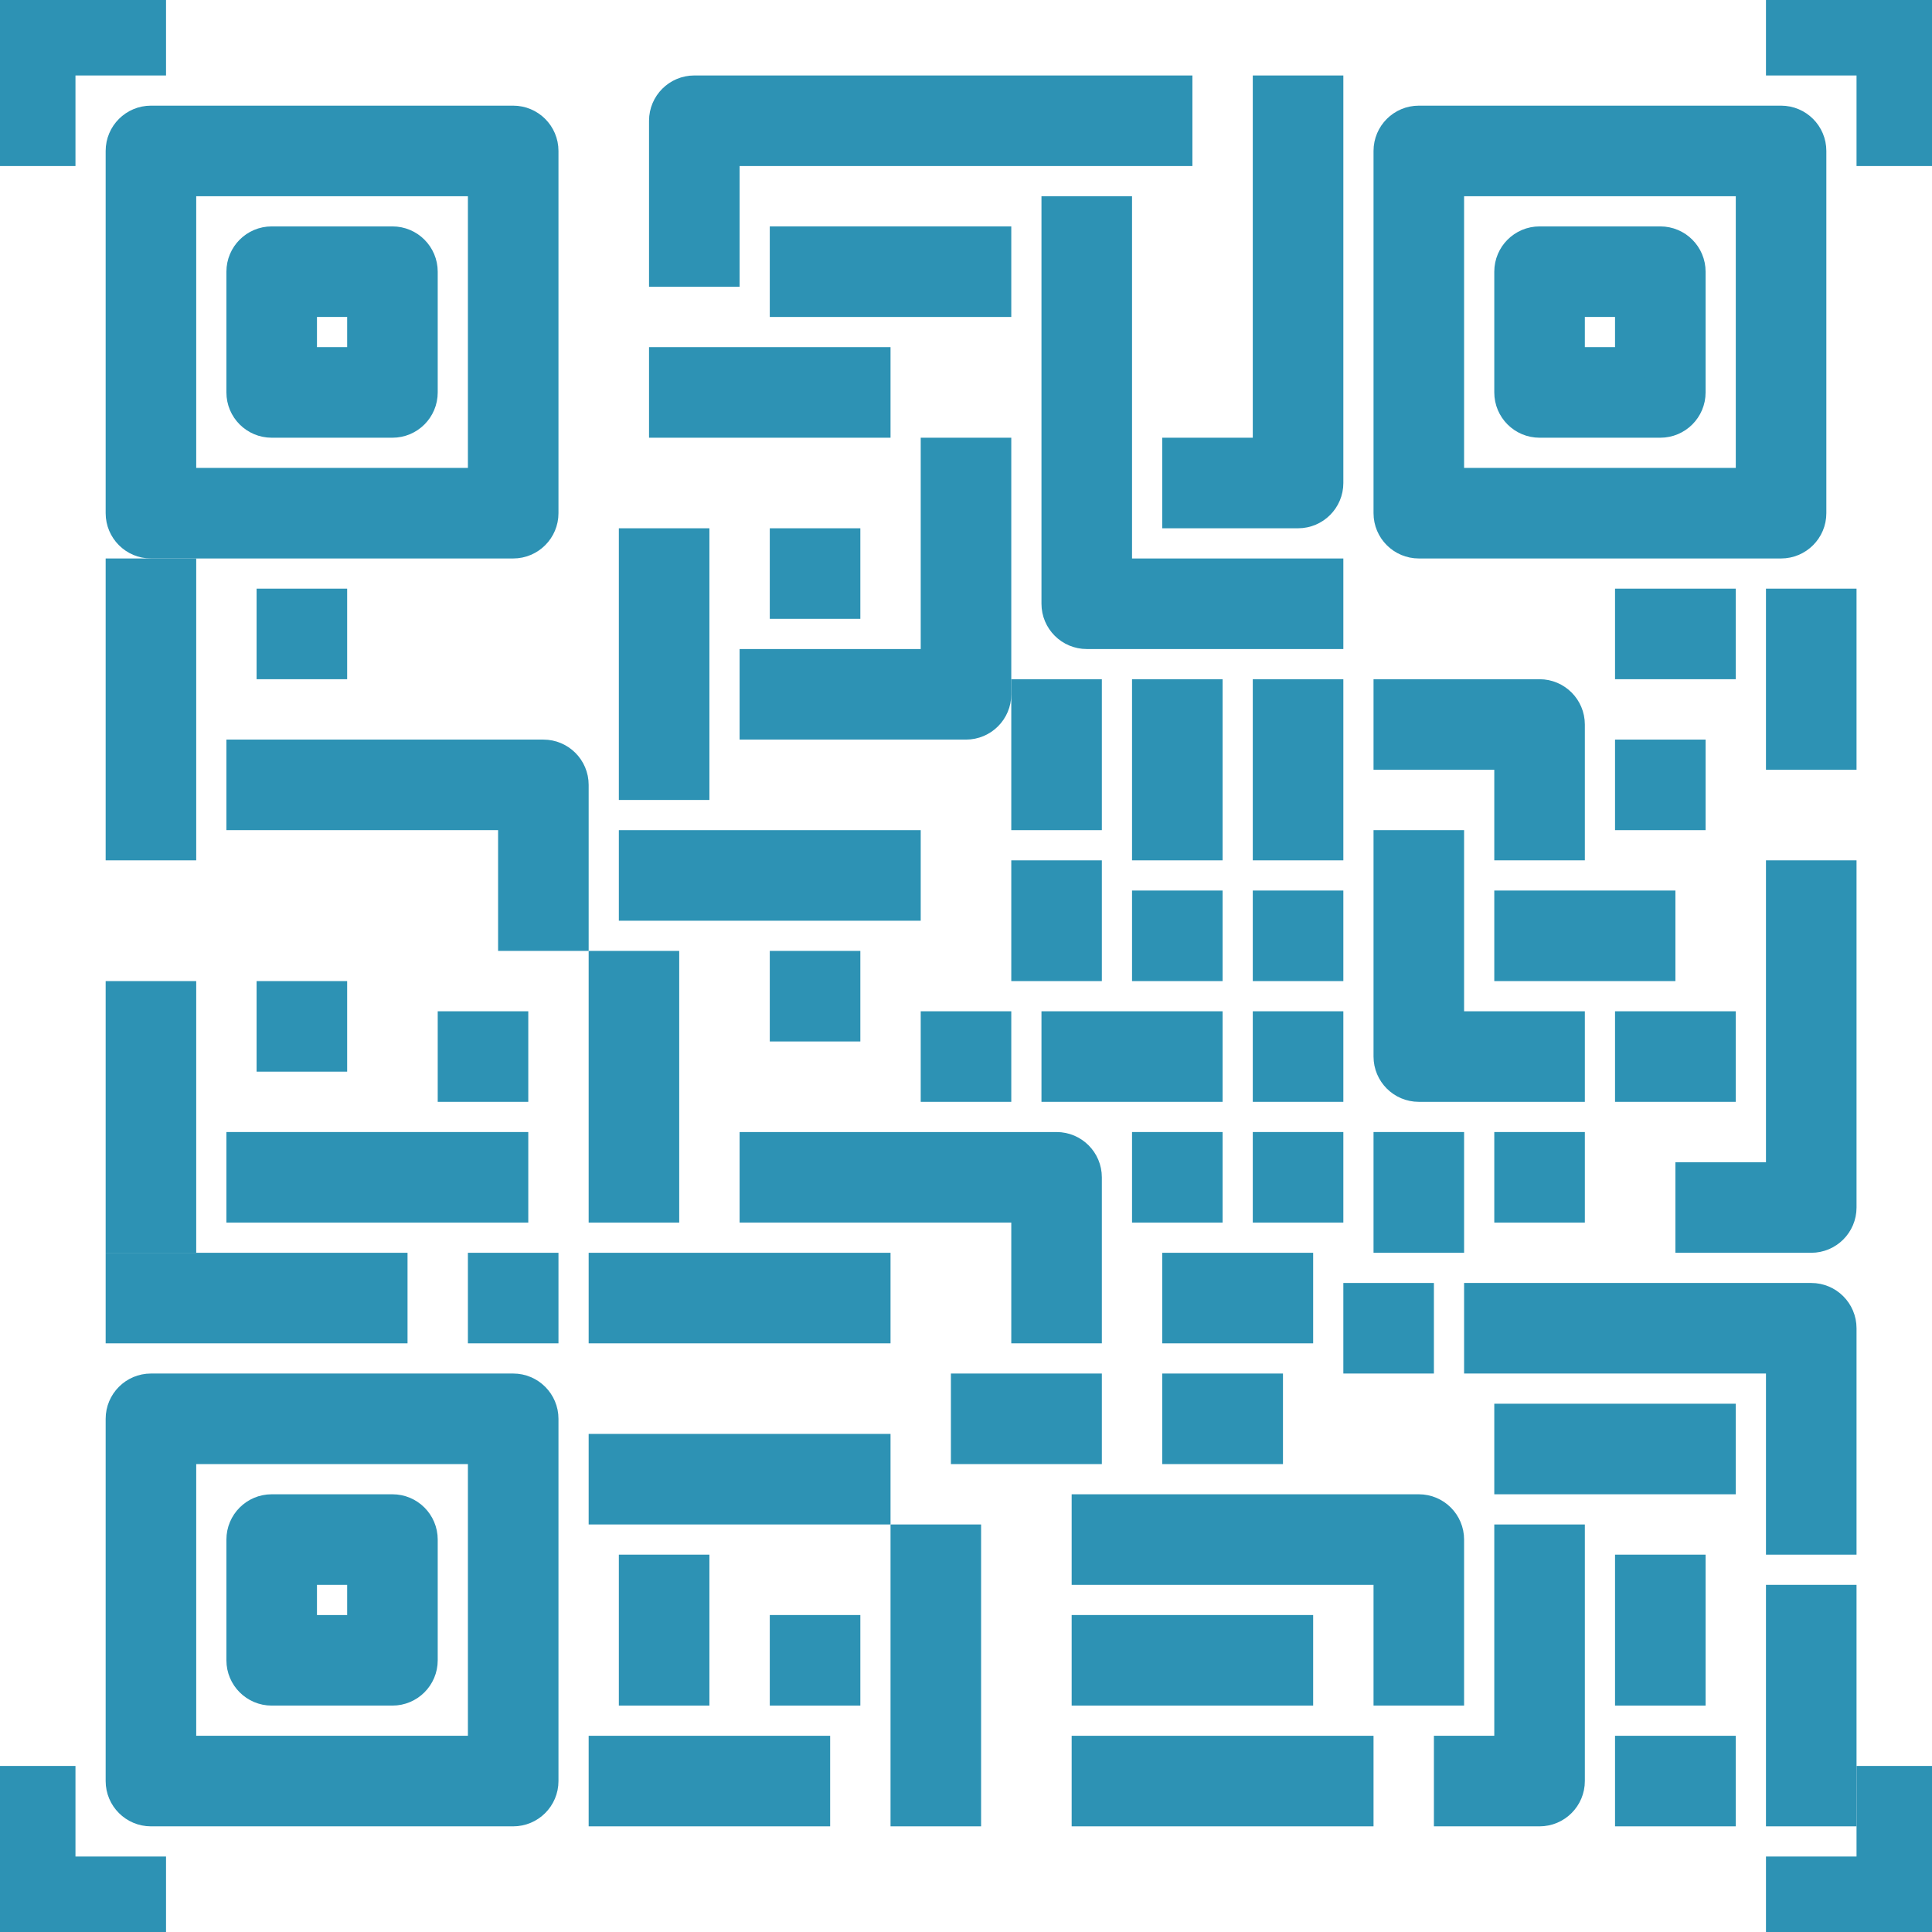 <!DOCTYPE svg PUBLIC "-//W3C//DTD SVG 1.1//EN" "http://www.w3.org/Graphics/SVG/1.1/DTD/svg11.dtd">
<!-- Uploaded to: SVG Repo, www.svgrepo.com, Transformed by: SVG Repo Mixer Tools -->
<svg fill="#2d92b4" version="1.1" id="Capa_1" xmlns="http://www.w3.org/2000/svg" xmlns:xlink="http://www.w3.org/1999/xlink" viewBox="0 0 64 64" xml:space="preserve" width="64px" height="64px" stroke="#2d92b4">
<g id="SVGRepo_bgCarrier" stroke-width="0"/>
<g id="SVGRepo_tracerCarrier" stroke-linecap="round" stroke-linejoin="round"/>
<g id="SVGRepo_iconCarrier"> <g> <rect x="38" y="23" width="2" height="5"/> <rect x="42" y="23" width="2" height="5"/> <rect x="38" y="30" width="2" height="2"/> <rect x="42" y="30" width="2" height="2"/> <rect x="31" y="34" width="2" height="2"/> <rect x="26" y="54" width="2" height="2"/> <rect x="42" y="34" width="2" height="2"/> <rect x="38" y="38" width="2" height="2"/> <rect x="42" y="38" width="2" height="2"/> <path d="M2,2h3V0H1C0.448,0,0,0.448,0,1v4h2V2z"/> <path d="M63,0h-4v2h3v3h2V1C64,0.448,63.552,0,63,0z"/> <path d="M2,59H0v4c0,0.552,0.448,1,1,1h4v-2H2V59z"/> <path d="M62,62h-3v2h4c0.552,0,1-0.448,1-1v-4h-2V62z"/> <path d="M4,5v12c0,0.552,0.448,1,1,1h12c0.552,0,1-0.448,1-1V5c0-0.552-0.448-1-1-1H5C4.448,4,4,4.448,4,5z M6,6h10v10H6V6z"/> <path d="M13,8H9C8.448,8,8,8.448,8,9v4c0,0.552,0.448,1,1,1h4c0.552,0,1-0.448,1-1V9C14,8.448,13.552,8,13,8z M12,12h-2v-2h2V12z"/> <path d="M47,18h12c0.552,0,1-0.448,1-1V5c0-0.552-0.448-1-1-1H47c-0.552,0-1,0.448-1,1v12C46,17.552,46.448,18,47,18z M48,6h10v10 H48V6z"/> <path d="M55,8h-4c-0.552,0-1,0.448-1,1v4c0,0.552,0.448,1,1,1h4c0.552,0,1-0.448,1-1V9C56,8.448,55.552,8,55,8z M54,12h-2v-2h2V12z "/> <path d="M17,46H5c-0.552,0-1,0.448-1,1v12c0,0.552,0.448,1,1,1h12c0.552,0,1-0.448,1-1V47C18,46.448,17.552,46,17,46z M16,58H6V48 h10V58z"/> <path d="M9,56h4c0.552,0,1-0.448,1-1v-4c0-0.552-0.448-1-1-1H9c-0.552,0-1,0.448-1,1v4C8,55.552,8.448,56,9,56z M10,52h2v2h-2V52z"/> <path d="M44,19h-7V7h-2v13c0,0.552,0.448,1,1,1h8V19z"/> <rect x="22" y="12" width="7" height="2"/> <rect x="26" y="8" width="7" height="2"/> <rect x="4" y="19" width="2" height="9"/> <path d="M18,25H8v2h9v4h2v-5C19,25.448,18.552,25,18,25z"/> <rect x="9" y="20" width="2" height="2"/> <rect x="21" y="18" width="2" height="8"/> <rect x="21" y="28" width="9" height="2"/> <path d="M61,29h-2v10h-3v2h4c0.552,0,1-0.448,1-1V29z"/> <rect x="26" y="18" width="2" height="2"/> <rect x="4" y="33" width="2" height="8"/> <rect x="4" y="42" width="9" height="2"/> <path d="M50,28h2v-4c0-0.552-0.448-1-1-1h-5v2h4V28z"/> <rect x="9" y="33" width="2" height="2"/> <rect x="20" y="32" width="2" height="8"/> <rect x="20" y="42" width="9" height="2"/> <rect x="8" y="38" width="9" height="2"/> <rect x="21" y="52" width="2" height="4"/> <rect x="20" y="48" width="9" height="2"/> <path d="M36,44v-5c0-0.552-0.448-1-1-1H25v2h9v4H36z"/> <rect x="26" y="32" width="2" height="2"/> <rect x="15" y="34" width="2" height="2"/> <rect x="59" y="53" width="2" height="7"/> <rect x="54" y="58" width="3" height="2"/> <rect x="54" y="52" width="2" height="4"/> <path d="M61,44c0-0.552-0.448-1-1-1H49v2h10v6h2V44z"/> <path d="M48,56v-5c0-0.552-0.448-1-1-1H36v2h10v4H48z"/> <rect x="50" y="47" width="7" height="2"/> <rect x="20" y="58" width="7" height="2"/> <rect x="30" y="51" width="2" height="9"/> <rect x="32" y="46" width="4" height="2"/> <path d="M47,36h5v-2h-4v-6h-2v7C46,35.552,46.448,36,47,36z"/> <rect x="50" y="30" width="5" height="2"/> <rect x="54" y="20" width="3" height="2"/> <rect x="59" y="20" width="2" height="5"/> <rect x="54" y="25" width="2" height="2"/> <path d="M39,17h4c0.552,0,1-0.448,1-1V3h-2v12h-3V17z"/> <path d="M24,5h15V3H23c-0.552,0-1,0.448-1,1v5h2V5z"/> <path d="M25,24h7c0.552,0,1-0.448,1-1v-8h-2v7h-6V24z"/> <rect x="34" y="23" width="2" height="4"/> <rect x="36" y="54" width="7" height="2"/> <rect x="36" y="58" width="9" height="2"/> <path d="M50,58h-2v2h3c0.552,0,1-0.448,1-1v-8h-2V58z"/> <rect x="16" y="42" width="2" height="2"/> <rect x="39" y="42" width="4" height="2"/> <rect x="46" y="38" width="2" height="3"/> <rect x="45" y="43" width="2" height="2"/> <rect x="39" y="46" width="3" height="2"/> <rect x="50" y="38" width="2" height="2"/> <rect x="54" y="34" width="3" height="2"/> <rect x="35" y="34" width="5" height="2"/> <rect x="34" y="29" width="2" height="3"/> </g> </g>
</svg>